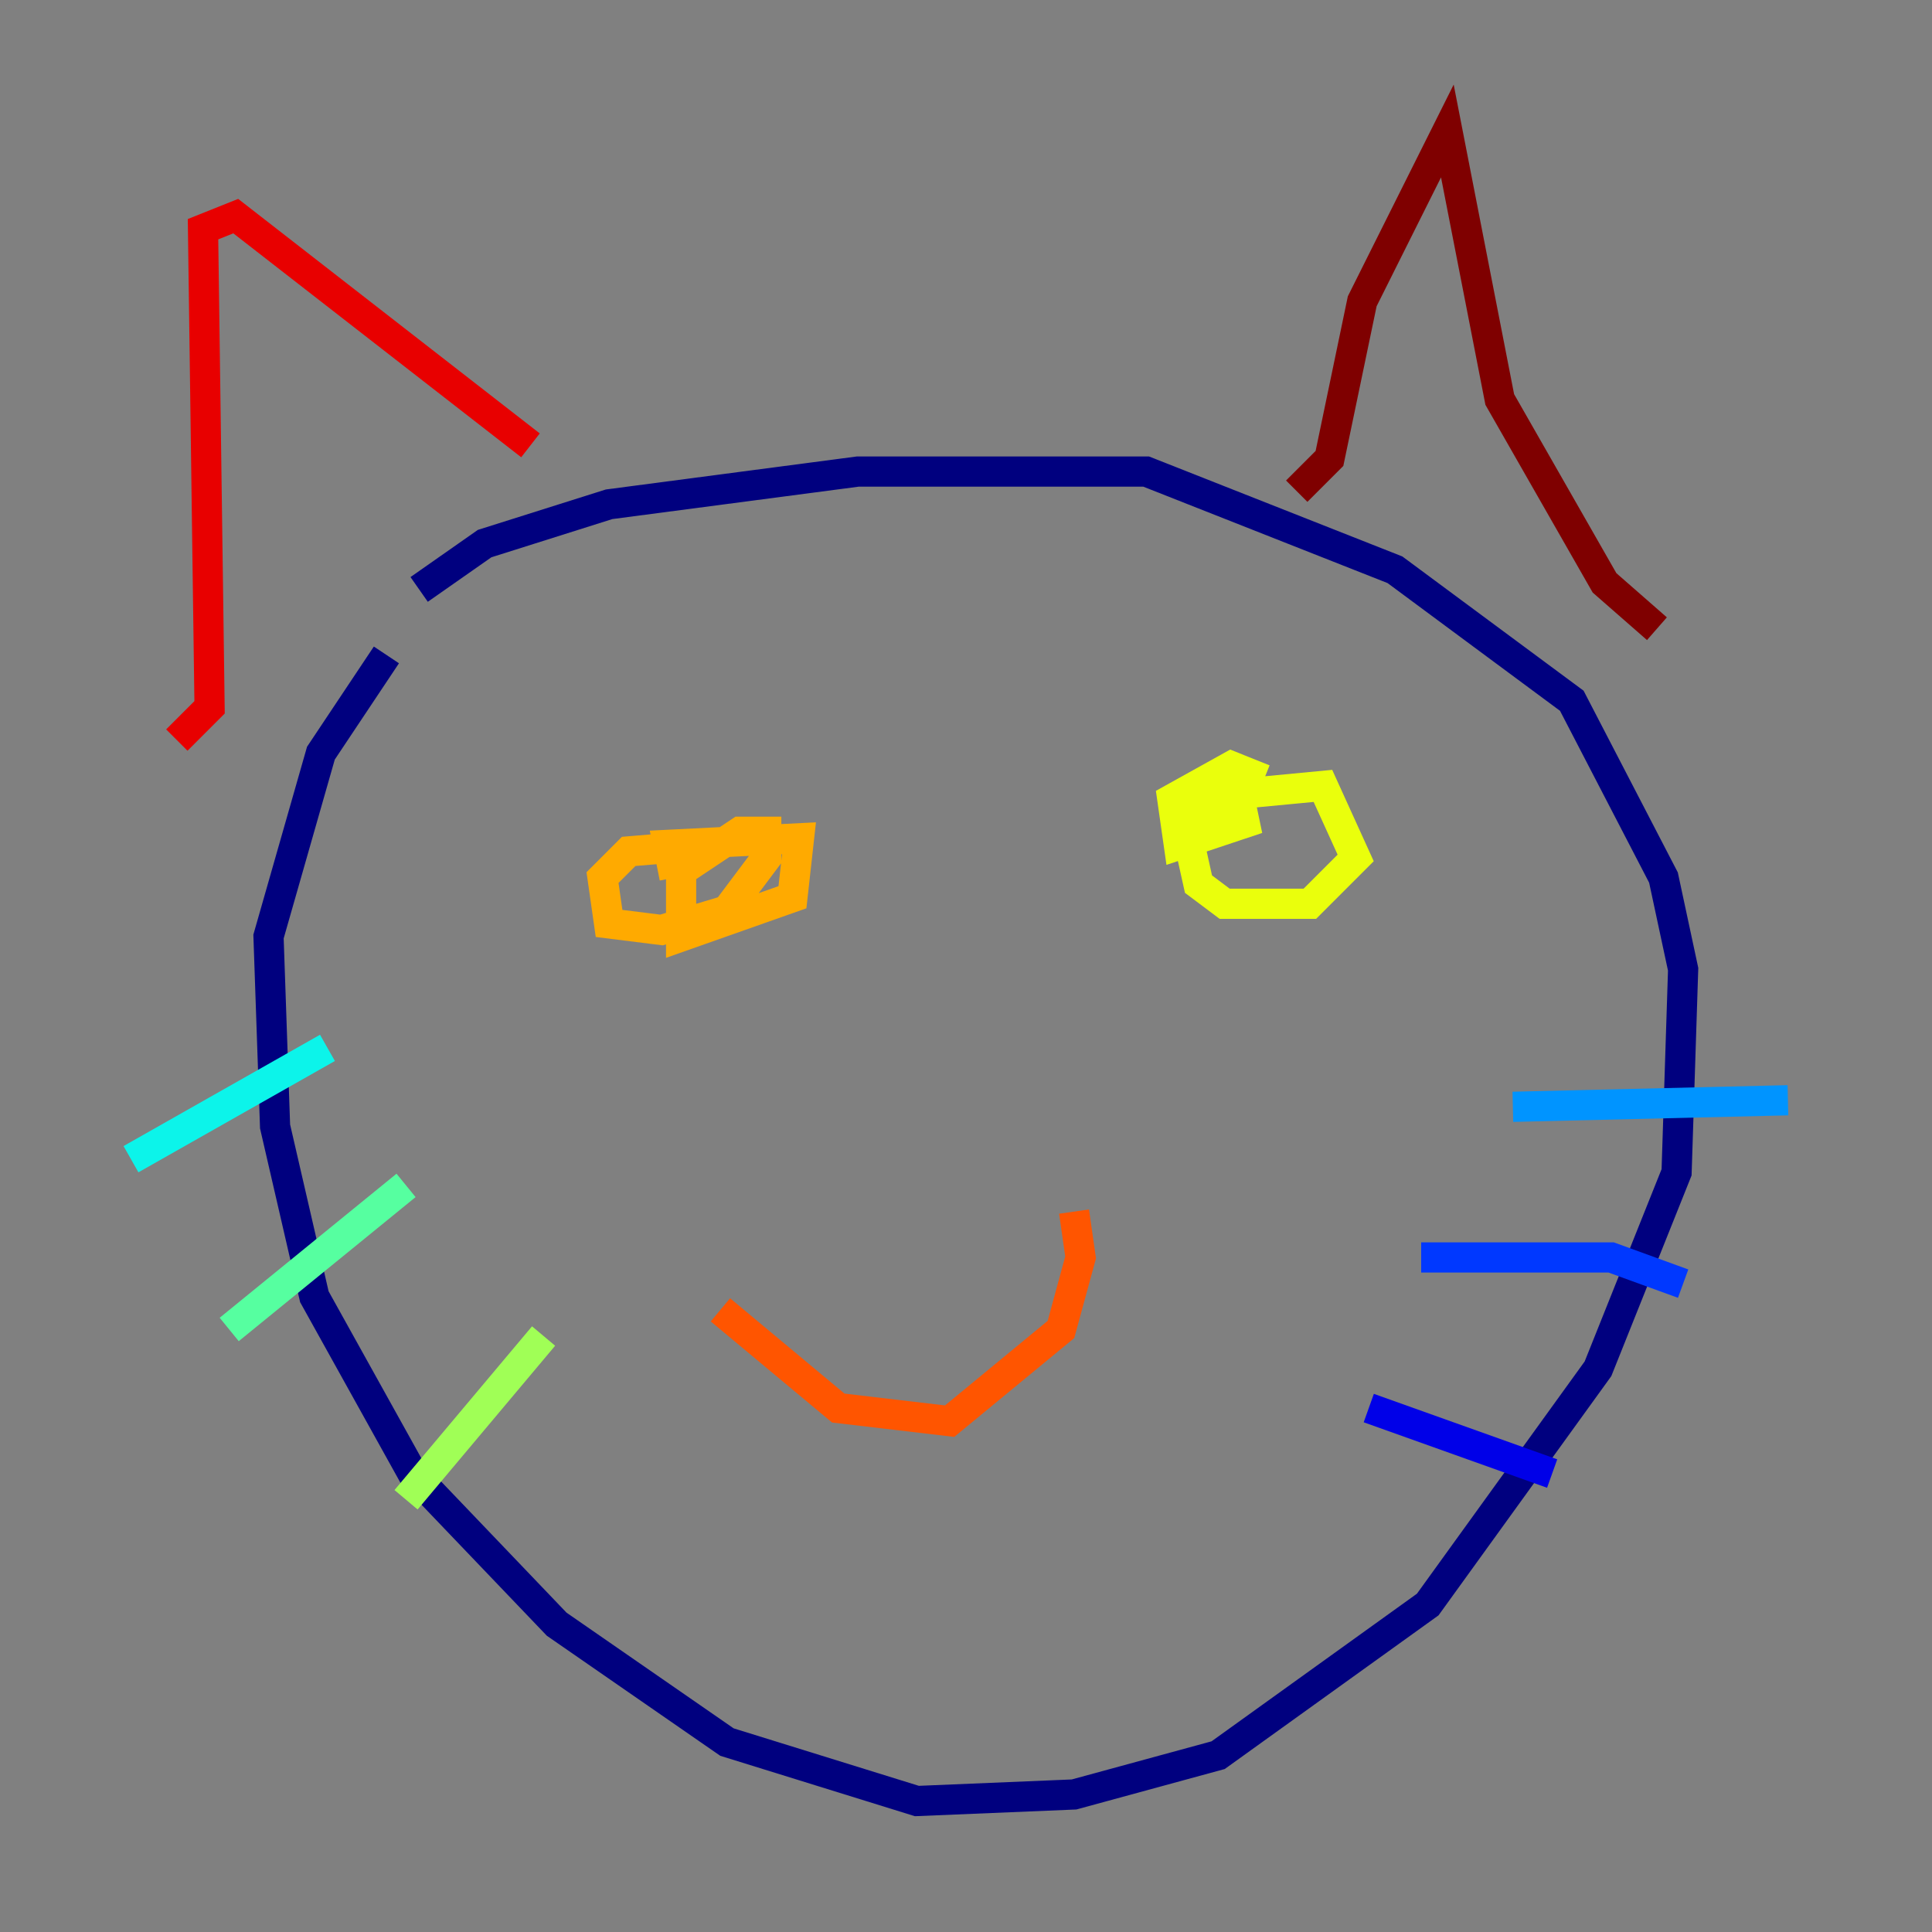 <?xml version="1.0" encoding="utf-8" ?>
<svg baseProfile="tiny" height="128" version="1.2" viewBox="0,0,128,128" width="128" xmlns="http://www.w3.org/2000/svg" xmlns:ev="http://www.w3.org/2001/xml-events" xmlns:xlink="http://www.w3.org/1999/xlink"><rect x="0" y="0" width="128" height="128" fill="#808080" stroke="none"/><defs /><polyline fill="none" points="27.77,39.051 32.108,36.014 40.352,33.41 56.841,31.241 75.932,31.241 92.42,37.749 104.136,46.427 110.21,58.142 111.512,64.217 111.078,77.668 105.871,90.685 94.59,106.305 80.705,116.285 71.159,118.888 60.746,119.322 48.163,115.417 36.881,107.607 27.336,97.627 20.827,85.912 18.224,74.63 17.79,62.047 21.261,49.898 25.6,43.39" stroke="#00007f" stroke-width="2" /><polyline fill="none" points="90.685,93.288 102.834,97.627" stroke="#0000e8" stroke-width="2" /><polyline fill="none" points="94.156,83.308 106.739,83.308 111.512,85.044" stroke="#0038ff" stroke-width="2" /><polyline fill="none" points="100.231,73.329 118.454,72.895" stroke="#0094ff" stroke-width="2" /><polyline fill="none" points="21.695,69.424 8.678,76.8" stroke="#0cf4ea" stroke-width="2" /><polyline fill="none" points="26.902,78.536 15.186,88.081" stroke="#56ffa0" stroke-width="2" /><polyline fill="none" points="36.014,88.515 26.902,99.363" stroke="#a0ff56" stroke-width="2" /><polyline fill="none" points="78.536,52.936 87.647,52.068 89.817,56.841 86.78,59.878 81.139,59.878 79.403,58.576 78.536,54.671 83.308,54.237 78.102,55.973 77.668,52.936 81.573,50.766 83.742,51.634" stroke="#eaff0c" stroke-width="2" /><polyline fill="none" points="44.691,58.142 44.258,55.973 52.936,55.539 52.502,59.444 45.125,62.047 45.125,57.709 49.031,55.105 50.766,55.105 50.766,56.841 48.163,60.312 43.824,61.614 40.352,61.18 39.919,58.142 41.654,56.407 46.861,55.973" stroke="#ffaa00" stroke-width="2" /><polyline fill="none" points="47.729,86.78 55.539,93.288 62.915,94.156 70.291,88.081 71.593,83.308 71.159,80.271" stroke="#ff5500" stroke-width="2" /><polyline fill="none" points="11.715,49.031 13.885,46.861 13.451,15.186 15.62,14.319 35.146,29.505" stroke="#e80000" stroke-width="2" /><polyline fill="none" points="85.912,32.542 88.081,30.373 90.251,19.959 95.891,8.678 99.363,26.468 106.305,38.617 109.776,41.654" stroke="#7f0000" stroke-width="2" /></svg>